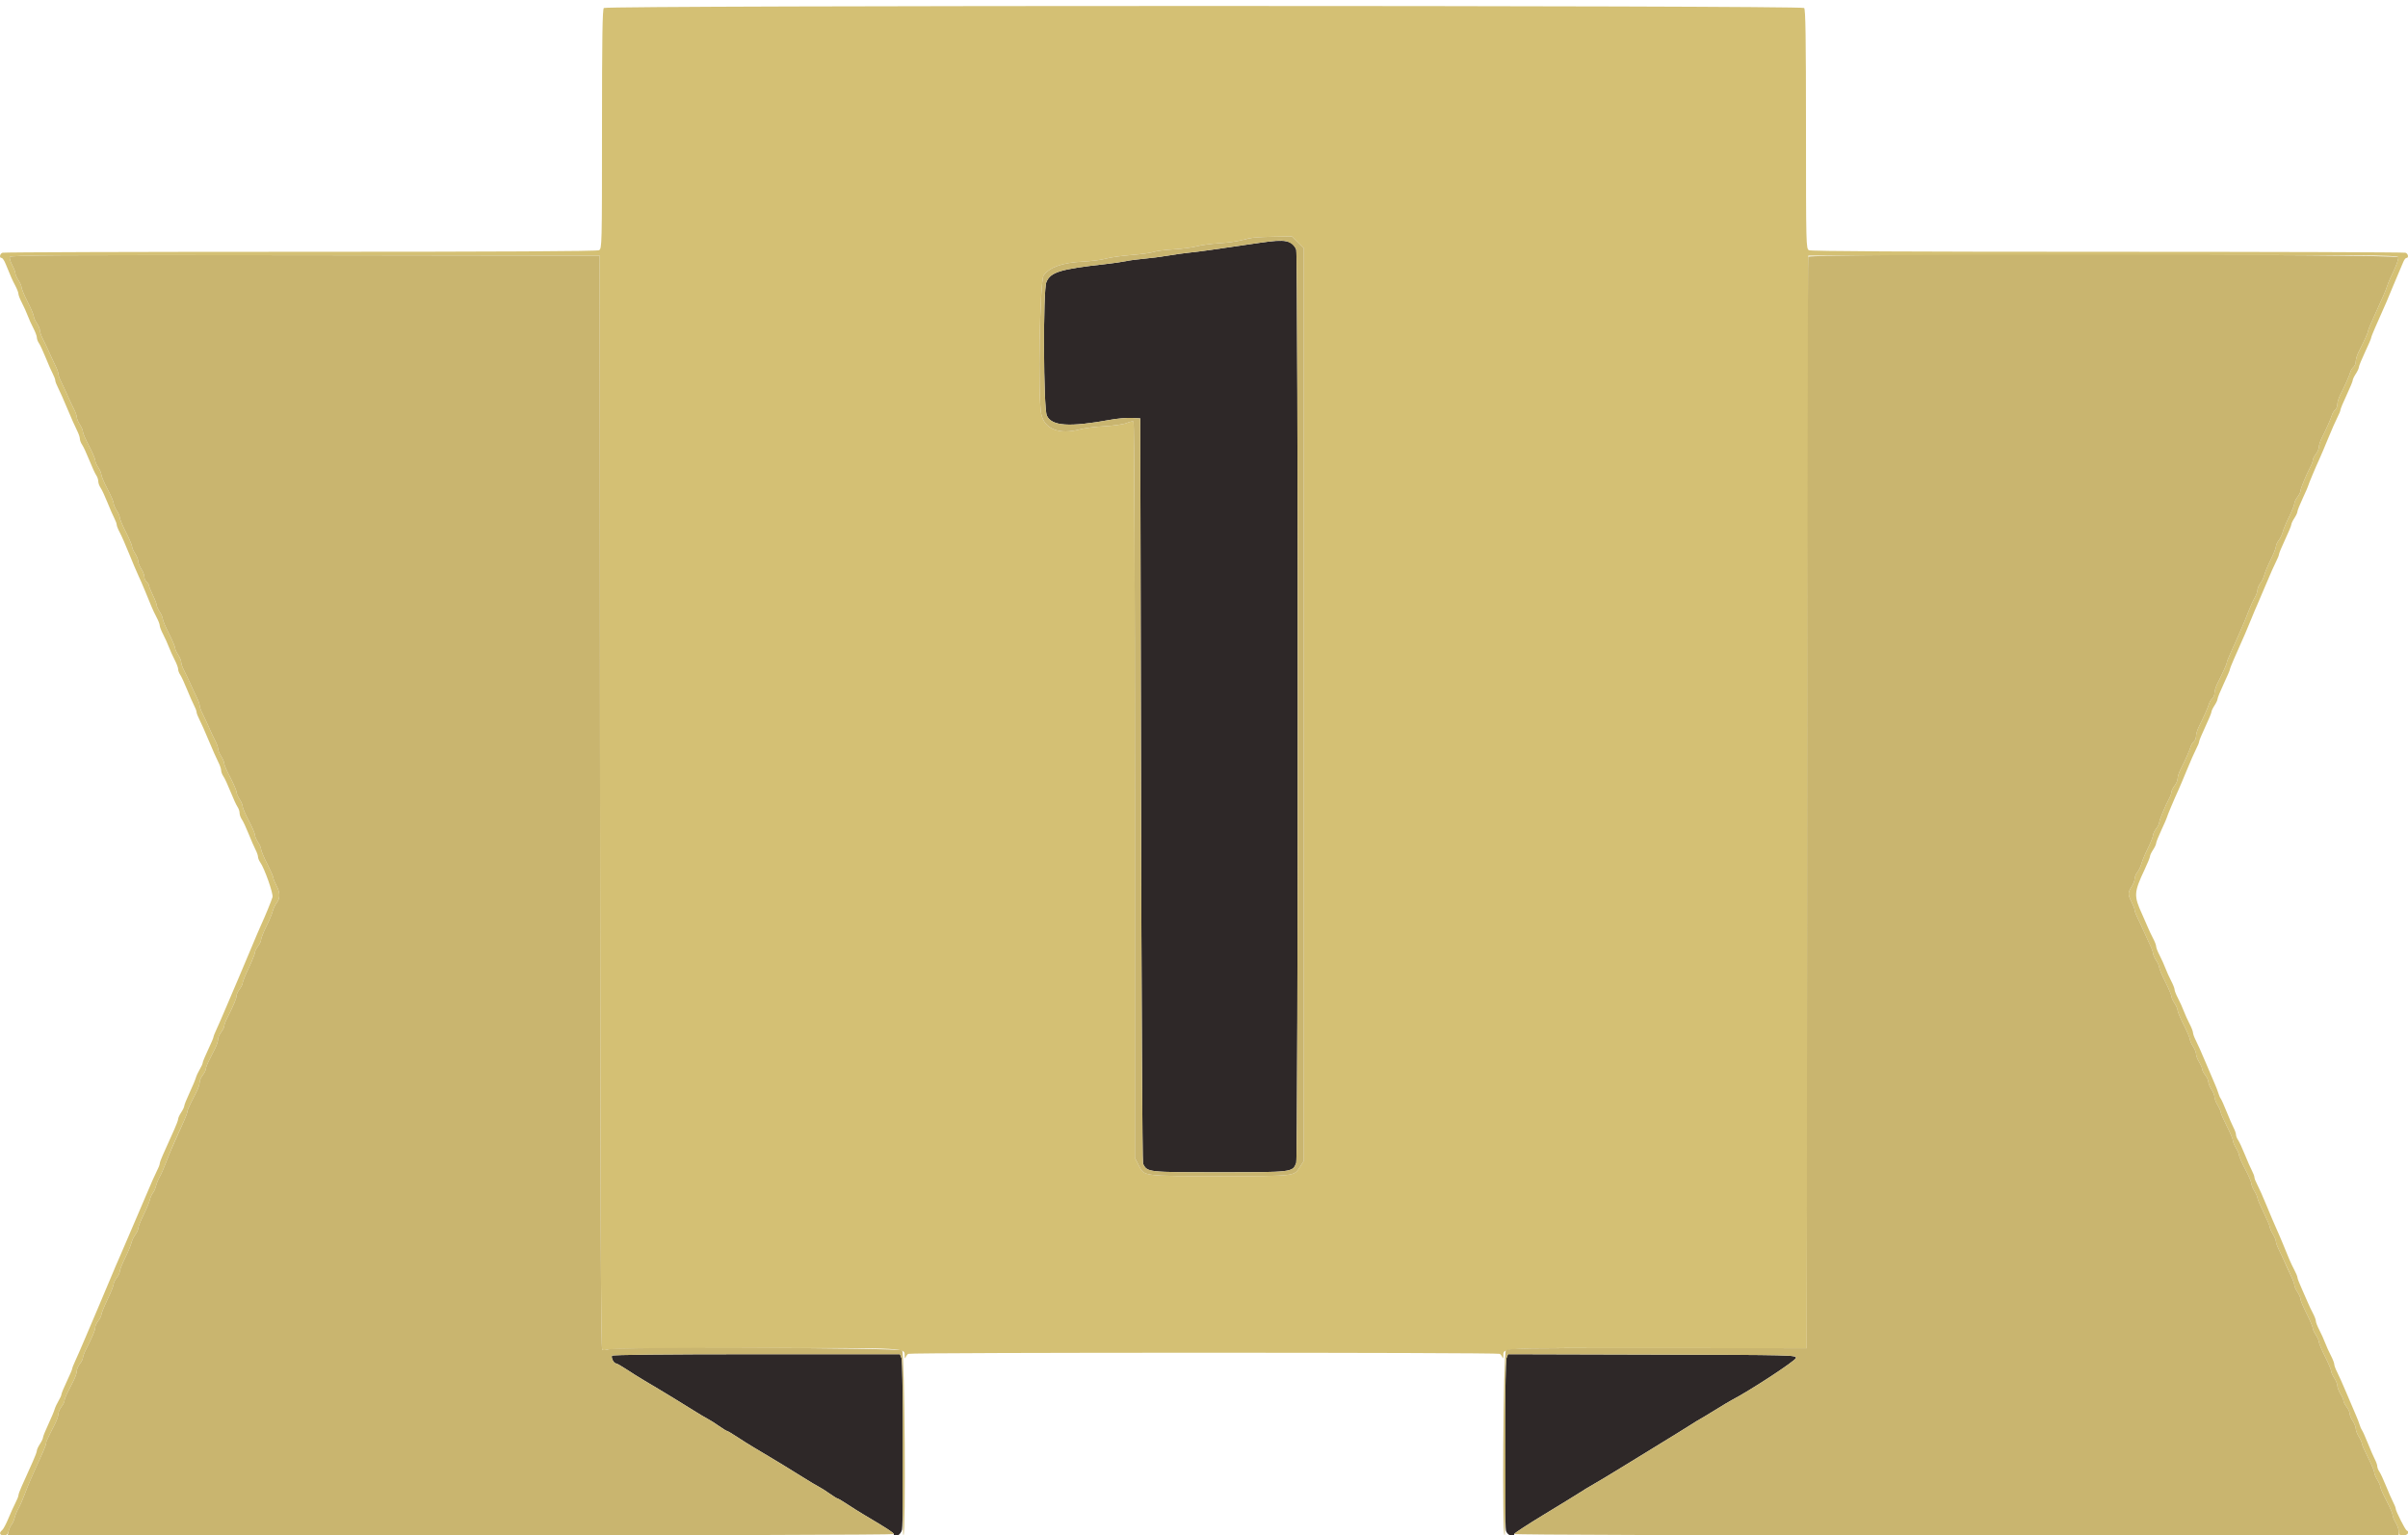 <svg id="svg" version="1.1" xmlns="http://www.w3.org/2000/svg" xmlns:xlink="http://www.w3.org/1999/xlink" width="400" height="255.102"
     viewBox="0, 0, 400,255.102"><g id="svgg">
    <path id="path0" d="M100.306 1.327 C 100.073 1.559,100.000 6.381,100.000 21.471 C 100.000 40.823,99.988 41.315,99.507
     41.573 C 99.171 41.752,83.270 41.837,49.910 41.837 C 22.903 41.837,0.625 41.906,0.404 41.992 C -0.045 42.164,-0.153
     42.857,0.268 42.857 C 0.416 42.857,0.710 43.288,0.922 43.814 C 1.738 45.839,2.070 46.588,2.557 47.500 C 2.834
     48.018,3.061 48.615,3.061 48.825 C 3.061 49.036,3.320 49.702,3.635 50.305 C 3.951 50.909,4.381 51.862,4.592 52.423
     C 4.802 52.985,5.233 53.938,5.548 54.542 C 5.864 55.145,6.122 55.837,6.122 56.079 C 6.122 56.321,6.280 56.746,6.473
     57.022 C 6.665 57.299,7.170 58.386,7.595 59.439 C 8.019 60.491,8.550 61.696,8.773 62.117 C 8.997 62.538,9.181 63.032,9.182 63.215 C 9.183 63.397,9.405 63.971,9.675 64.490 C 9.945 65.009,10.642 66.582,11.224 67.985 C 11.807 69.388,12.504 70.960,12.774 71.479 C 13.044 71.998,13.265 72.633,13.265 72.889 C 13.265 73.146,13.437 73.601,13.647 73.900 C 13.856 74.200,14.388 75.345,14.827 76.444 C 15.266 77.544,15.784 78.670,15.976 78.947 C 16.169 79.224,16.327 79.686,16.327 79.974 C 16.327 80.263,16.498 80.744,16.708 81.043 C 16.918 81.343,17.428 82.434,17.842 83.468 C 18.256 84.502,18.773 85.688,18.990 86.105 C 19.207 86.521,19.385 87.012,19.386 87.194 C 19.387 87.377,19.616 87.951,19.896 88.470 C 20.176 88.989,20.867 90.561,21.433 91.964 C 21.998 93.367,22.678 94.974,22.943 95.536 C 23.209 96.097,23.733 97.302,24.108 98.214 C 24.483 99.126,24.954 100.274,25.156 100.765 C 25.358 101.256,25.750 102.083,26.027 102.602 C 26.304 103.120,26.531 103.717,26.531 103.927 C 26.531 104.138,26.789 104.804,27.105 105.407 C 27.420 106.011,27.851 106.964,28.061 107.526 C 28.272 108.087,28.702 109.040,29.018 109.644 C 29.334 110.247,29.592 110.939,29.592 111.181 C 29.592 111.423,29.749 111.848,29.942 112.124 C 30.135 112.401,30.640 113.489,31.064 114.541 C 31.489 115.593,32.019 116.798,32.243 117.219 C 32.467 117.640,32.651 118.134,32.651 118.317 C 32.652 118.499,32.874 119.073,33.144 119.592 C 33.414 120.111,34.112 121.684,34.694 123.087 C 35.276 124.490,35.974 126.062,36.244 126.581 C 36.514 127.100,36.735 127.735,36.735 127.991 C 36.735 128.248,36.906 128.703,37.116 129.002 C 37.326 129.302,37.857 130.447,38.296 131.546 C 38.736 132.646,39.253 133.772,39.446 134.049 C 39.638 134.326,39.796 134.788,39.796 135.077 C 39.796 135.365,39.968 135.846,40.177 136.145 C 40.387 136.445,40.897 137.536,41.311 138.570 C 41.725 139.604,42.242 140.790,42.459 141.207 C 42.676 141.623,42.855 142.140,42.856 142.354 C 42.856 142.568,43.019 142.975,43.217 143.257 C 43.948 144.301,45.431 148.506,45.265 149.065 C 45.070 149.719,44.029 152.257,43.363 153.699 C 43.105 154.260,42.418 155.867,41.837 157.270 C 41.257 158.673,40.338 160.855,39.795 162.117 C 39.252 163.380,38.274 165.676,37.622 167.219 C 36.970 168.763,36.217 170.492,35.948 171.063 C 35.679 171.633,35.459 172.197,35.459 172.316 C 35.459 172.435,35.057 173.379,34.566 174.414 C 34.075 175.449,33.673 176.421,33.673 176.574 C 33.673 176.727,33.457 177.211,33.192 177.648 C 32.928 178.086,32.630 178.731,32.530 179.082 C 32.430 179.432,31.958 180.556,31.480 181.579 C 31.003 182.601,30.611 183.577,30.611 183.747 C 30.610 183.917,30.381 184.401,30.102 184.821 C 29.823 185.242,29.594 185.737,29.594 185.921 C 29.593 186.105,29.295 186.909,28.932 187.707 C 28.569 188.505,28.122 189.503,27.939 189.923 C 27.756 190.344,27.364 191.218,27.068 191.865 C 26.773 192.511,26.531 193.177,26.531 193.345 C 26.531 193.512,26.310 194.073,26.040 194.592 C 25.769 195.111,25.070 196.684,24.486 198.087 C 23.902 199.490,23.215 201.097,22.959 201.658 C 22.704 202.219,22.015 203.827,21.429 205.230 C 20.842 206.633,20.151 208.240,19.893 208.801 C 19.635 209.362,18.948 210.969,18.368 212.372 C 17.787 213.776,16.868 215.957,16.325 217.219 C 15.782 218.482,14.805 220.778,14.153 222.321 C 13.501 223.865,12.748 225.594,12.479 226.165 C 12.210 226.735,11.990 227.299,11.990 227.418 C 11.990 227.537,11.588 228.481,11.097 229.516 C 10.606 230.551,10.204 231.523,10.204 231.676 C 10.204 231.830,9.988 232.313,9.723 232.751 C 9.458 233.188,9.160 233.833,9.061 234.184 C 8.961 234.534,8.489 235.658,8.011 236.681 C 7.534 237.703,7.142 238.679,7.141 238.849 C 7.140 239.019,6.911 239.503,6.633 239.923 C 6.354 240.344,6.125 240.839,6.124 241.023 C 6.123 241.208,5.825 242.011,5.463 242.809 C 5.100 243.607,4.653 244.605,4.470 245.026 C 4.286 245.446,3.895 246.320,3.599 246.967 C 3.303 247.613,3.061 248.279,3.061 248.447 C 3.061 248.614,2.840 249.175,2.569 249.694 C 2.298 250.213,1.768 251.384,1.392 252.296 C 1.016 253.208,0.548 254.082,0.354 254.237 C -0.199 254.680,-0.063 255.102,0.633 255.102 C 1.113 255.102,1.306 254.933,1.432 254.401 C 1.524 254.015,1.747 253.527,1.928 253.316 C 2.108 253.106,2.337 252.589,2.436 252.168 C 2.535 251.747,2.815 251.059,3.058 250.638 C 3.301 250.217,3.757 249.184,4.073 248.342 C 4.388 247.500,4.880 246.295,5.164 245.663 C 5.449 245.032,5.883 244.056,6.130 243.495 C 6.376 242.934,6.819 241.945,7.115 241.299 C 7.411 240.652,7.653 239.986,7.653 239.819 C 7.653 239.651,7.883 239.061,8.163 238.507 C 8.444 237.953,8.903 237.047,9.184 236.493 C 9.464 235.939,9.694 235.240,9.694 234.939 C 9.694 234.638,9.923 234.100,10.204 233.743 C 10.485 233.386,10.714 232.932,10.714 232.733 C 10.714 232.534,10.944 231.918,11.224 231.364 C 11.505 230.810,11.964 229.904,12.245 229.350 C 12.526 228.796,12.755 228.097,12.755 227.796 C 12.755 227.495,12.985 226.957,13.265 226.600 C 13.546 226.243,13.776 225.789,13.776 225.590 C 13.776 225.391,13.990 224.804,14.252 224.285 C 15.381 222.052,15.818 221.016,15.817 220.576 C 15.817 220.317,16.046 219.814,16.327 219.457 C 16.607 219.101,16.837 218.641,16.837 218.435 C 16.837 218.229,17.296 217.095,17.857 215.913 C 18.418 214.732,18.878 213.585,18.878 213.364 C 18.878 213.144,19.107 212.671,19.388 212.315 C 19.668 211.958,19.898 211.474,19.898 211.239 C 19.898 211.004,20.290 210.015,20.770 209.041 C 21.250 208.067,21.726 206.926,21.829 206.505 C 21.932 206.084,22.229 205.466,22.488 205.131 C 22.747 204.797,22.959 204.331,22.959 204.096 C 22.959 203.861,23.352 202.872,23.831 201.898 C 24.311 200.924,24.786 199.783,24.886 199.362 C 24.986 198.941,25.216 198.425,25.397 198.214 C 25.578 198.004,25.807 197.487,25.906 197.066 C 26.005 196.645,26.285 195.957,26.527 195.536 C 26.770 195.115,27.227 194.082,27.542 193.240 C 28.205 191.473,28.773 190.157,30.585 186.197 C 30.880 185.550,31.122 184.884,31.122 184.716 C 31.122 184.549,31.352 183.959,31.633 183.405 C 31.913 182.851,32.372 181.945,32.653 181.391 C 32.934 180.837,33.163 180.137,33.163 179.837 C 33.163 179.536,33.393 178.998,33.673 178.641 C 33.954 178.284,34.184 177.830,34.184 177.631 C 34.184 177.432,34.413 176.816,34.694 176.262 C 34.974 175.708,35.434 174.802,35.714 174.248 C 35.995 173.694,36.224 172.995,36.224 172.694 C 36.224 172.393,36.454 171.855,36.735 171.498 C 37.015 171.141,37.245 170.687,37.245 170.488 C 37.245 170.289,37.459 169.702,37.722 169.183 C 38.850 166.950,39.287 165.914,39.286 165.474 C 39.286 165.215,39.515 164.712,39.796 164.355 C 40.077 163.999,40.306 163.539,40.306 163.333 C 40.306 163.127,40.765 161.993,41.327 160.811 C 41.888 159.630,42.347 158.483,42.347 158.262 C 42.347 158.042,42.577 157.569,42.857 157.212 C 43.138 156.856,43.367 156.372,43.367 156.137 C 43.367 155.901,43.760 154.912,44.239 153.939 C 44.719 152.965,45.196 151.824,45.299 151.403 C 45.402 150.982,45.698 150.364,45.957 150.029 C 46.567 149.243,46.554 148.314,45.918 147.127 C 45.638 146.604,45.408 146.031,45.407 145.856 C 45.406 145.680,44.947 144.629,44.387 143.522 C 43.826 142.414,43.367 141.323,43.366 141.098 C 43.365 140.873,43.136 140.344,42.857 139.923 C 42.578 139.503,42.350 138.963,42.349 138.724 C 42.348 138.485,41.888 137.418,41.327 136.352 C 40.765 135.286,40.305 134.219,40.304 133.980 C 40.304 133.741,40.075 133.202,39.796 132.781 C 39.517 132.360,39.288 131.820,39.287 131.581 C 39.286 131.342,38.827 130.275,38.265 129.209 C 37.704 128.144,37.244 127.076,37.243 126.837 C 37.242 126.599,37.013 126.059,36.735 125.638 C 36.456 125.217,36.227 124.666,36.226 124.413 C 36.225 124.160,35.999 123.529,35.724 123.010 C 35.449 122.491,34.979 121.492,34.680 120.791 C 34.381 120.089,33.917 119.091,33.650 118.572 C 33.382 118.053,33.163 117.444,33.163 117.219 C 33.163 116.994,32.949 116.386,32.687 115.867 C 32.424 115.348,31.956 114.349,31.647 113.648 C 31.337 112.946,30.863 111.948,30.593 111.429 C 30.323 110.910,30.101 110.279,30.100 110.026 C 30.099 109.773,29.871 109.222,29.592 108.801 C 29.313 108.380,29.084 107.864,29.082 107.653 C 29.081 107.443,28.621 106.364,28.060 105.256 C 27.500 104.149,27.040 103.058,27.039 102.833 C 27.038 102.608,26.809 102.079,26.531 101.658 C 26.252 101.237,26.019 100.721,26.014 100.510 C 26.009 100.300,25.722 99.554,25.377 98.852 C 25.032 98.151,24.749 97.447,24.747 97.289 C 24.746 97.131,24.573 96.858,24.362 96.684 C 24.152 96.509,23.979 96.122,23.978 95.823 C 23.977 95.525,23.748 94.936,23.469 94.515 C 23.191 94.094,22.961 93.520,22.959 93.240 C 22.957 92.959,22.728 92.385,22.449 91.964 C 22.170 91.543,21.941 91.027,21.939 90.816 C 21.938 90.606,21.478 89.527,20.917 88.420 C 20.357 87.312,19.897 86.221,19.896 85.996 C 19.895 85.771,19.667 85.242,19.388 84.821 C 19.109 84.401,18.880 83.861,18.879 83.622 C 18.878 83.383,18.418 82.316,17.857 81.250 C 17.296 80.184,16.836 79.117,16.835 78.878 C 16.834 78.639,16.605 78.099,16.327 77.679 C 16.048 77.258,15.819 76.718,15.818 76.479 C 15.817 76.240,15.357 75.173,14.796 74.107 C 14.235 73.042,13.775 71.974,13.774 71.735 C 13.773 71.496,13.544 70.957,13.265 70.536 C 12.987 70.115,12.758 69.564,12.757 69.311 C 12.756 69.058,12.530 68.427,12.255 67.908 C 11.979 67.389,11.510 66.390,11.210 65.689 C 10.911 64.987,10.448 63.989,10.180 63.470 C 9.913 62.951,9.694 62.342,9.694 62.117 C 9.694 61.892,9.479 61.284,9.217 60.765 C 8.955 60.246,8.487 59.247,8.177 58.546 C 7.868 57.844,7.394 56.846,7.124 56.327 C 6.854 55.808,6.632 55.177,6.631 54.924 C 6.630 54.671,6.401 54.120,6.122 53.699 C 5.844 53.278,5.614 52.761,5.613 52.551 C 5.611 52.341,5.151 51.262,4.591 50.154 C 4.030 49.047,3.571 47.956,3.570 47.731 C 3.569 47.506,3.340 46.977,3.061 46.556 C 2.782 46.135,2.554 45.617,2.553 45.404 C 2.552 45.192,2.314 44.576,2.025 44.036 C 1.735 43.496,1.560 42.895,1.634 42.700 C 1.750 42.399,9.147 42.355,50.694 42.410 L 99.617 42.474 99.681 133.276 C 99.730 202.055,99.818 224.122,100.043 224.261 C 100.206 224.362,100.615 224.340,100.952 224.212 C 101.305 224.078,111.704 223.980,125.509 223.980 C 151.546 223.980,150.223 223.907,150.275 225.337 C 150.289 225.717,150.342 225.772,150.441 225.510 C 150.521 225.300,150.713 225.043,150.867 224.940 C 151.234 224.695,248.766 224.695,249.133 224.940 C 249.287 225.043,249.479 225.300,249.559 225.510 C 249.658 225.772,249.711 225.717,249.725 225.337 C 249.777 223.888,248.342 223.963,275.344 223.987 L 300.128 224.009 300.255 133.242 L 300.383 42.474 349.306 42.410 C 392.963 42.353,398.246 42.388,398.379 42.735 C 398.461 42.949,398.127 43.954,397.637 44.968 C 397.147 45.982,396.665 47.098,396.568 47.449 C 396.470 47.800,396.152 48.603,395.862 49.235 C 395.571 49.866,395.133 50.842,394.888 51.403 C 394.644 51.964,394.201 52.953,393.905 53.599 C 393.609 54.246,393.368 54.877,393.368 55.002 C 393.369 55.225,392.751 56.593,391.803 58.469 C 391.541 58.988,391.327 59.691,391.327 60.032 C 391.327 60.373,391.159 60.791,390.954 60.961 C 390.749 61.131,390.510 61.518,390.424 61.822 C 390.256 62.413,389.515 64.083,388.742 65.612 C 388.480 66.131,388.265 66.834,388.265 67.175 C 388.265 67.516,388.098 67.934,387.893 68.104 C 387.688 68.274,387.449 68.661,387.363 68.964 C 387.195 69.556,386.453 71.226,385.681 72.755 C 385.419 73.273,385.204 73.944,385.204 74.245 C 385.204 74.546,384.974 75.084,384.694 75.441 C 384.413 75.797,384.184 76.257,384.184 76.462 C 384.184 76.667,384.019 77.139,383.818 77.512 C 383.145 78.758,382.143 81.180,382.143 81.559 C 382.143 81.766,381.913 82.227,381.633 82.583 C 381.352 82.940,381.122 83.424,381.122 83.659 C 381.122 83.894,380.730 84.883,380.250 85.857 C 379.771 86.831,379.294 87.972,379.191 88.393 C 379.088 88.814,378.792 89.432,378.533 89.767 C 378.273 90.101,378.061 90.567,378.061 90.802 C 378.061 91.037,377.669 92.026,377.189 93.000 C 376.710 93.974,376.233 95.115,376.130 95.536 C 376.027 95.957,375.731 96.575,375.471 96.909 C 375.212 97.244,375.000 97.747,375.000 98.027 C 375.000 98.307,374.787 98.895,374.526 99.332 C 374.265 99.770,373.789 100.816,373.468 101.658 C 373.147 102.500,372.655 103.705,372.374 104.337 C 372.094 104.968,371.664 105.944,371.419 106.505 C 371.174 107.066,370.732 108.055,370.436 108.701 C 370.140 109.348,369.898 109.980,369.899 110.104 C 369.899 110.327,369.282 111.696,368.334 113.571 C 368.072 114.090,367.857 114.793,367.857 115.134 C 367.857 115.475,367.689 115.893,367.484 116.063 C 367.279 116.233,367.041 116.621,366.955 116.924 C 366.786 117.515,366.045 119.185,365.273 120.714 C 365.010 121.233,364.796 121.936,364.796 122.277 C 364.796 122.618,364.628 123.036,364.423 123.206 C 364.218 123.376,363.980 123.763,363.894 124.066 C 363.725 124.658,362.984 126.328,362.211 127.857 C 361.949 128.376,361.735 129.046,361.735 129.347 C 361.735 129.648,361.505 130.186,361.224 130.543 C 360.944 130.899,360.714 131.359,360.714 131.564 C 360.714 131.769,360.550 132.241,360.349 132.614 C 359.676 133.860,358.673 136.282,358.673 136.662 C 358.673 136.868,358.444 137.329,358.163 137.685 C 357.883 138.042,357.653 138.526,357.653 138.761 C 357.653 138.996,357.261 139.985,356.781 140.959 C 356.301 141.933,355.825 143.074,355.722 143.495 C 355.619 143.916,355.322 144.534,355.063 144.869 C 354.804 145.203,354.591 145.720,354.590 146.017 C 354.589 146.313,354.360 146.901,354.082 147.321 C 353.446 148.281,353.446 148.626,354.082 149.872 C 354.362 150.423,354.592 151.027,354.592 151.215 C 354.592 151.403,354.806 151.982,355.069 152.500 C 355.331 153.019,355.768 153.960,356.041 154.592 C 356.314 155.223,356.789 156.256,357.096 156.888 C 357.403 157.519,357.655 158.208,357.655 158.418 C 357.656 158.629,357.885 159.145,358.163 159.566 C 358.442 159.987,358.671 160.511,358.672 160.729 C 358.673 160.948,359.131 162.038,359.690 163.153 C 360.249 164.267,360.709 165.351,360.712 165.561 C 360.715 165.772,360.946 166.288,361.224 166.709 C 361.503 167.130,361.732 167.653,361.733 167.872 C 361.734 168.091,362.192 169.181,362.751 170.295 C 363.310 171.410,363.770 172.494,363.773 172.704 C 363.776 172.915,364.007 173.431,364.286 173.852 C 364.564 174.273,364.794 174.847,364.795 175.128 C 364.797 175.408,365.027 176.014,365.307 176.473 C 365.587 176.932,365.816 177.462,365.816 177.650 C 365.816 177.838,366.046 178.284,366.327 178.641 C 366.607 178.998,366.837 179.501,366.838 179.760 C 366.839 180.018,367.068 180.574,367.347 180.995 C 367.626 181.416,367.855 181.990,367.856 182.270 C 367.858 182.551,368.088 183.156,368.368 183.616 C 368.648 184.075,368.878 184.592,368.879 184.764 C 368.879 184.936,369.338 185.983,369.899 187.091 C 370.460 188.198,370.919 189.289,370.919 189.514 C 370.920 189.739,371.149 190.299,371.430 190.759 C 371.710 191.218,371.939 191.758,371.939 191.958 C 371.939 192.159,372.398 193.195,372.959 194.260 C 373.520 195.326,373.980 196.393,373.981 196.632 C 373.981 196.871,374.211 197.442,374.491 197.902 C 374.771 198.361,375.000 198.883,375.000 199.062 C 375.000 199.241,375.459 200.324,376.020 201.469 C 376.582 202.614,377.041 203.699,377.042 203.880 C 377.042 204.061,377.272 204.585,377.552 205.044 C 377.832 205.504,378.061 206.055,378.061 206.269 C 378.061 206.484,378.276 207.084,378.538 207.603 C 378.800 208.121,379.254 209.094,379.548 209.763 C 379.841 210.433,380.315 211.466,380.602 212.059 C 380.889 212.652,381.124 213.310,381.125 213.520 C 381.125 213.731,381.354 214.247,381.633 214.668 C 381.911 215.089,382.140 215.613,382.141 215.831 C 382.142 216.050,382.600 217.140,383.159 218.255 C 383.719 219.369,384.179 220.453,384.182 220.663 C 384.185 220.874,384.415 221.390,384.694 221.811 C 384.973 222.232,385.201 222.755,385.202 222.974 C 385.203 223.193,385.662 224.283,386.221 225.398 C 386.780 226.512,387.240 227.596,387.243 227.806 C 387.246 228.017,387.476 228.533,387.755 228.954 C 388.034 229.375,388.263 229.949,388.265 230.230 C 388.266 230.510,388.496 231.116,388.776 231.575 C 389.057 232.034,389.286 232.564,389.286 232.752 C 389.286 232.941,389.515 233.386,389.796 233.743 C 390.077 234.100,390.307 234.603,390.308 234.862 C 390.309 235.120,390.538 235.676,390.816 236.097 C 391.095 236.518,391.324 237.092,391.326 237.372 C 391.327 237.653,391.558 238.259,391.838 238.718 C 392.118 239.177,392.347 239.694,392.348 239.866 C 392.349 240.038,392.808 241.085,393.368 242.193 C 393.929 243.300,394.388 244.391,394.389 244.616 C 394.389 244.841,394.619 245.401,394.899 245.861 C 395.179 246.320,395.408 246.860,395.408 247.060 C 395.408 247.261,395.867 248.297,396.429 249.362 C 396.990 250.428,397.449 251.495,397.450 251.734 C 397.450 251.973,397.680 252.544,397.960 253.004 C 398.240 253.463,398.469 254.123,398.469 254.470 C 398.469 255.002,398.590 255.102,399.235 255.102 C 399.943 255.102,400.344 254.519,399.791 254.294 C 399.541 254.193,397.960 251.059,397.958 250.661 C 397.957 250.508,397.773 250.038,397.549 249.617 C 397.325 249.196,396.795 247.991,396.370 246.939 C 395.946 245.886,395.441 244.799,395.248 244.522 C 395.056 244.246,394.897 243.844,394.896 243.629 C 394.896 243.415,394.717 242.899,394.500 242.482 C 394.283 242.066,393.760 240.865,393.339 239.813 C 392.918 238.761,392.479 237.782,392.364 237.637 C 392.249 237.491,392.071 237.085,391.969 236.735 C 391.867 236.384,391.578 235.638,391.327 235.077 C 391.076 234.515,390.391 232.908,389.804 231.505 C 389.217 230.102,388.516 228.530,388.246 228.011 C 387.976 227.492,387.755 226.895,387.755 226.685 C 387.755 226.475,387.497 225.809,387.181 225.205 C 386.865 224.601,386.435 223.648,386.224 223.087 C 386.014 222.526,385.584 221.572,385.268 220.969 C 384.952 220.365,384.694 219.699,384.694 219.489 C 384.694 219.278,384.467 218.682,384.190 218.163 C 383.913 217.644,383.522 216.818,383.322 216.327 C 383.122 215.835,382.660 214.781,382.295 213.983 C 381.931 213.185,381.633 212.404,381.633 212.247 C 381.633 212.091,381.406 211.539,381.129 211.020 C 380.852 210.501,380.460 209.675,380.258 209.184 C 380.056 208.693,379.585 207.545,379.210 206.633 C 378.835 205.721,378.316 204.515,378.057 203.954 C 377.798 203.393,377.116 201.786,376.541 200.383 C 375.966 198.980,375.270 197.407,374.993 196.888 C 374.716 196.369,374.489 195.795,374.488 195.613 C 374.487 195.430,374.303 194.936,374.080 194.515 C 373.856 194.094,373.325 192.889,372.901 191.837 C 372.476 190.784,371.972 189.697,371.779 189.420 C 371.586 189.144,371.428 188.742,371.427 188.527 C 371.426 188.313,371.248 187.797,371.031 187.380 C 370.813 186.964,370.291 185.763,369.870 184.711 C 369.449 183.659,369.010 182.680,368.895 182.535 C 368.779 182.389,368.602 181.983,368.500 181.633 C 368.398 181.282,368.109 180.536,367.858 179.974 C 367.607 179.413,366.921 177.806,366.334 176.403 C 365.748 175.000,365.047 173.428,364.777 172.909 C 364.507 172.390,364.286 171.793,364.286 171.583 C 364.286 171.373,364.027 170.707,363.712 170.103 C 363.396 169.499,362.966 168.546,362.755 167.985 C 362.545 167.423,362.114 166.470,361.798 165.867 C 361.483 165.263,361.224 164.609,361.224 164.413 C 361.224 164.218,360.966 163.564,360.651 162.960 C 360.335 162.356,359.904 161.403,359.694 160.842 C 359.483 160.281,359.053 159.327,358.737 158.724 C 358.422 158.120,358.163 157.454,358.163 157.244 C 358.163 157.033,357.937 156.437,357.659 155.918 C 357.382 155.399,356.965 154.515,356.733 153.954 C 356.500 153.393,356.098 152.472,355.839 151.907 C 354.427 148.832,354.459 148.271,356.266 144.442 C 356.748 143.419,357.144 142.443,357.145 142.273 C 357.145 142.103,357.374 141.620,357.653 141.199 C 357.932 140.778,358.161 140.285,358.162 140.103 C 358.163 139.921,358.565 138.914,359.056 137.865 C 359.547 136.816,359.949 135.894,359.949 135.815 C 359.949 135.670,361.222 132.642,361.868 131.250 C 362.063 130.829,362.694 129.337,363.268 127.934 C 363.843 126.531,364.537 124.958,364.810 124.439 C 365.083 123.920,365.306 123.368,365.306 123.212 C 365.306 123.056,365.765 121.952,366.327 120.760 C 366.888 119.568,367.348 118.456,367.349 118.288 C 367.350 118.121,367.578 117.640,367.857 117.219 C 368.136 116.798,368.365 116.304,368.366 116.120 C 368.367 115.936,368.827 114.810,369.388 113.617 C 369.949 112.425,370.408 111.355,370.408 111.240 C 370.408 111.125,370.708 110.357,371.074 109.533 C 372.917 105.389,373.289 104.527,373.980 102.806 C 374.289 102.034,374.750 100.944,375.004 100.383 C 375.257 99.821,375.942 98.214,376.527 96.811 C 377.111 95.408,377.810 93.836,378.080 93.317 C 378.350 92.798,378.571 92.246,378.571 92.089 C 378.571 91.933,379.031 90.830,379.592 89.638 C 380.153 88.445,380.613 87.333,380.614 87.166 C 380.615 86.999,380.844 86.518,381.122 86.097 C 381.401 85.676,381.630 85.183,381.631 85.001 C 381.632 84.819,382.034 83.812,382.526 82.763 C 383.017 81.714,383.418 80.792,383.418 80.713 C 383.418 80.568,384.691 77.540,385.337 76.148 C 385.533 75.727,386.163 74.235,386.738 72.832 C 387.313 71.429,388.006 69.856,388.279 69.337 C 388.552 68.818,388.776 68.266,388.776 68.110 C 388.776 67.954,389.235 66.850,389.796 65.658 C 390.357 64.466,390.817 63.354,390.818 63.186 C 390.819 63.019,391.048 62.538,391.327 62.117 C 391.605 61.696,391.834 61.202,391.835 61.018 C 391.836 60.834,392.296 59.708,392.857 58.515 C 393.418 57.323,393.878 56.253,393.878 56.138 C 393.878 56.023,394.177 55.255,394.544 54.431 C 396.387 50.287,396.759 49.425,397.449 47.704 C 397.759 46.932,398.219 45.842,398.471 45.281 C 398.723 44.719,399.053 43.945,399.204 43.559 C 399.355 43.173,399.596 42.857,399.739 42.857 C 400.155 42.857,400.040 42.162,399.596 41.992 C 399.375 41.906,377.097 41.837,350.090 41.837 C 316.730 41.837,300.829 41.752,300.493 41.573 C 300.012 41.315,300.000 40.823,300.000 21.471 C 300.000 6.381,299.927 1.559,299.694 1.327 C 299.248 0.880,100.752 0.880,100.306 1.327 M215.591 40.276 L 216.582 41.267 216.582 117.067 L 216.582 192.867 215.948 193.872 C 214.949 195.453,215.337 195.408,202.712 195.408 C 189.740 195.408,190.086 195.453,189.167 193.641 L 188.520 192.364 188.520 131.274 C 188.520 95.663,188.425 70.124,188.292 70.042 C 188.167 69.965,187.652 70.074,187.147 70.285 C 186.638 70.497,185.009 70.733,183.485 70.815 C 181.975 70.897,180.148 71.125,179.425 71.323 C 175.961 72.273,173.488 71.296,172.964 68.771 C 172.381 65.963,172.719 46.616,173.367 45.745 C 174.374 44.390,176.479 43.647,179.799 43.473 C 181.299 43.395,183.049 43.171,183.689 42.977 C 184.329 42.782,186.224 42.512,187.898 42.376 C 189.573 42.240,191.267 42.006,191.661 41.855 C 192.056 41.705,193.548 41.513,194.978 41.428 C 196.407 41.343,198.139 41.114,198.826 40.920 C 199.514 40.725,201.178 40.499,202.525 40.416 C 203.872 40.333,205.548 40.104,206.250 39.907 C 207.843 39.459,208.645 39.378,211.956 39.327 L 214.601 39.286 215.591 40.276 " stroke="none" fill="#d4c074" fill-rule="evenodd"></path><path id="path1" d="M209.311 40.334 C 201.890 41.431,199.033 41.830,197.577 41.972 C 196.735 42.055,195.128 42.279,194.005 42.471 C 192.883 42.664,191.103 42.894,190.051 42.984 C 188.999 43.074,187.659 43.253,187.073 43.382 C 186.488 43.510,184.893 43.740,183.529 43.892 C 176.088 44.722,174.522 45.202,173.817 46.867 C 173.246 48.216,173.316 67.839,173.896 69.062 C 174.724 70.807,177.602 70.995,184.442 69.752 C 185.637 69.535,187.244 69.393,188.014 69.436 L 189.413 69.515 189.541 131.250 C 189.611 165.204,189.759 193.157,189.871 193.367 C 190.616 194.778,190.545 194.770,202.562 194.770 C 214.760 194.770,214.722 194.775,215.318 193.210 C 215.649 192.337,215.649 42.357,215.318 41.484 C 214.730 39.938,213.536 39.709,209.311 40.334 M101.661 225.250 C 101.469 225.560,101.966 226.531,102.317 226.531 C 102.459 226.531,103.230 226.965,104.030 227.496 C 104.830 228.027,106.157 228.860,106.980 229.346 C 107.802 229.832,108.854 230.459,109.319 230.740 C 109.783 231.020,110.890 231.689,111.778 232.226 C 112.666 232.762,114.196 233.708,115.179 234.328 C 116.161 234.947,117.251 235.597,117.602 235.771 C 117.953 235.946,118.770 236.463,119.418 236.922 C 120.066 237.380,120.675 237.755,120.770 237.755 C 120.865 237.755,121.598 238.190,122.398 238.721 C 123.198 239.252,124.525 240.084,125.347 240.570 C 126.169 241.056,127.222 241.684,127.686 241.964 C 128.151 242.245,129.257 242.914,130.145 243.450 C 131.034 243.987,132.564 244.933,133.546 245.552 C 134.528 246.172,135.619 246.821,135.969 246.996 C 136.320 247.170,137.137 247.688,137.786 248.146 C 138.434 248.605,139.042 248.980,139.137 248.980 C 139.233 248.980,139.965 249.414,140.765 249.945 C 141.565 250.476,142.851 251.284,143.622 251.739 C 147.320 253.923,148.469 254.670,148.469 254.890 C 148.469 255.684,149.692 255.018,149.836 254.145 C 150.102 252.535,150.024 226.373,149.751 225.654 L 149.502 225.000 125.659 225.000 C 110.374 225.000,101.760 225.090,101.661 225.250 M250.249 225.653 C 249.975 226.375,249.892 252.965,250.159 254.305 C 250.310 255.055,251.531 255.562,251.531 254.874 C 251.531 254.748,253.774 253.285,256.517 251.621 C 259.259 249.958,261.985 248.283,262.575 247.900 C 263.165 247.516,263.820 247.114,264.031 247.006 C 264.439 246.796,268.246 244.516,269.253 243.878 C 269.586 243.667,272.110 242.117,274.864 240.434 C 277.617 238.750,280.353 237.059,280.943 236.675 C 281.533 236.291,282.168 235.903,282.355 235.811 C 282.541 235.719,283.689 235.028,284.906 234.275 C 286.122 233.522,287.347 232.788,287.628 232.644 C 290.591 231.124,298.342 226.046,298.342 225.624 C 298.342 225.136,297.934 225.126,274.420 225.062 L 250.499 224.997 250.249 225.653 " stroke="none" fill="#2e2828" fill-rule="evenodd"></path><path id="path2" d="M208.418 39.458 C 207.927 39.508,206.952 39.710,206.250 39.907 C 205.548 40.104,203.872 40.333,202.525 40.416 C 201.178 40.499,199.514 40.725,198.826 40.920 C 198.139 41.114,196.407 41.343,194.978 41.428 C 193.548 41.513,192.056 41.705,191.661 41.855 C 191.267 42.006,189.573 42.240,187.898 42.376 C 186.224 42.512,184.329 42.782,183.689 42.977 C 183.049 43.171,181.299 43.395,179.799 43.473 C 176.479 43.647,174.374 44.390,173.367 45.745 C 172.719 46.616,172.381 65.963,172.964 68.771 C 173.488 71.296,175.961 72.273,179.425 71.323 C 180.148 71.125,181.975 70.897,183.485 70.815 C 185.009 70.733,186.638 70.497,187.147 70.285 C 187.652 70.074,188.167 69.965,188.292 70.042 C 188.425 70.124,188.520 95.663,188.520 131.274 L 188.520 192.364 189.167 193.641 C 190.086 195.453,189.740 195.408,202.712 195.408 C 215.337 195.408,214.949 195.453,215.948 193.872 L 216.582 192.867 216.582 117.067 L 216.582 41.267 215.591 40.276 L 214.601 39.286 211.956 39.327 C 210.501 39.349,208.909 39.408,208.418 39.458 M214.488 40.464 C 214.810 40.673,215.183 41.131,215.318 41.484 C 215.649 42.357,215.649 192.337,215.318 193.210 C 214.722 194.775,214.760 194.770,202.562 194.770 C 190.545 194.770,190.616 194.778,189.871 193.367 C 189.759 193.157,189.611 165.204,189.541 131.250 L 189.413 69.515 188.014 69.436 C 187.244 69.393,185.637 69.535,184.442 69.752 C 177.602 70.995,174.724 70.807,173.896 69.062 C 173.316 67.839,173.246 48.216,173.817 46.867 C 174.522 45.202,176.088 44.722,183.529 43.892 C 184.893 43.740,186.488 43.510,187.073 43.382 C 187.659 43.253,188.999 43.074,190.051 42.984 C 191.103 42.894,192.883 42.664,194.005 42.471 C 195.128 42.279,196.735 42.055,197.577 41.972 C 199.033 41.830,201.890 41.431,209.311 40.334 C 212.781 39.821,213.523 39.839,214.488 40.464 M1.634 42.700 C 1.560 42.895,1.735 43.496,2.025 44.036 C 2.314 44.576,2.552 45.192,2.553 45.404 C 2.554 45.617,2.782 46.135,3.061 46.556 C 3.340 46.977,3.569 47.506,3.570 47.731 C 3.571 47.956,4.030 49.047,4.591 50.154 C 5.151 51.262,5.611 52.341,5.613 52.551 C 5.614 52.761,5.844 53.278,6.122 53.699 C 6.401 54.120,6.630 54.671,6.631 54.924 C 6.632 55.177,6.854 55.808,7.124 56.327 C 7.394 56.846,7.868 57.844,8.177 58.546 C 8.487 59.247,8.955 60.246,9.217 60.765 C 9.479 61.284,9.694 61.892,9.694 62.117 C 9.694 62.342,9.913 62.951,10.180 63.470 C 10.448 63.989,10.911 64.987,11.210 65.689 C 11.510 66.390,11.979 67.389,12.255 67.908 C 12.530 68.427,12.756 69.058,12.757 69.311 C 12.758 69.564,12.987 70.115,13.265 70.536 C 13.544 70.957,13.773 71.496,13.774 71.735 C 13.775 71.974,14.235 73.042,14.796 74.107 C 15.357 75.173,15.817 76.240,15.818 76.479 C 15.819 76.718,16.048 77.258,16.327 77.679 C 16.605 78.099,16.834 78.639,16.835 78.878 C 16.836 79.117,17.296 80.184,17.857 81.250 C 18.418 82.316,18.878 83.383,18.879 83.622 C 18.880 83.861,19.109 84.401,19.388 84.821 C 19.667 85.242,19.895 85.771,19.896 85.996 C 19.897 86.221,20.357 87.312,20.917 88.420 C 21.478 89.527,21.938 90.606,21.939 90.816 C 21.941 91.027,22.170 91.543,22.449 91.964 C 22.728 92.385,22.957 92.959,22.959 93.240 C 22.961 93.520,23.191 94.094,23.469 94.515 C 23.748 94.936,23.977 95.525,23.978 95.823 C 23.979 96.122,24.152 96.509,24.362 96.684 C 24.573 96.858,24.746 97.131,24.747 97.289 C 24.749 97.447,25.032 98.151,25.377 98.852 C 25.722 99.554,26.009 100.300,26.014 100.510 C 26.019 100.721,26.252 101.237,26.531 101.658 C 26.809 102.079,27.038 102.608,27.039 102.833 C 27.040 103.058,27.500 104.149,28.060 105.256 C 28.621 106.364,29.081 107.443,29.082 107.653 C 29.084 107.864,29.313 108.380,29.592 108.801 C 29.871 109.222,30.099 109.773,30.100 110.026 C 30.101 110.279,30.323 110.910,30.593 111.429 C 30.863 111.948,31.337 112.946,31.647 113.648 C 31.956 114.349,32.424 115.348,32.687 115.867 C 32.949 116.386,33.163 116.994,33.163 117.219 C 33.163 117.444,33.382 118.053,33.650 118.572 C 33.917 119.091,34.381 120.089,34.680 120.791 C 34.979 121.492,35.449 122.491,35.724 123.010 C 35.999 123.529,36.225 124.160,36.226 124.413 C 36.227 124.666,36.456 125.217,36.735 125.638 C 37.013 126.059,37.242 126.599,37.243 126.837 C 37.244 127.076,37.704 128.144,38.265 129.209 C 38.827 130.275,39.286 131.342,39.287 131.581 C 39.288 131.820,39.517 132.360,39.796 132.781 C 40.075 133.202,40.304 133.741,40.304 133.980 C 40.305 134.219,40.765 135.286,41.327 136.352 C 41.888 137.418,42.348 138.485,42.349 138.724 C 42.350 138.963,42.578 139.503,42.857 139.923 C 43.136 140.344,43.365 140.873,43.366 141.098 C 43.367 141.323,43.826 142.414,44.387 143.522 C 44.947 144.629,45.406 145.680,45.407 145.856 C 45.408 146.031,45.638 146.604,45.918 147.127 C 46.554 148.314,46.567 149.243,45.957 150.029 C 45.698 150.364,45.402 150.982,45.299 151.403 C 45.196 151.824,44.719 152.965,44.239 153.939 C 43.760 154.912,43.367 155.901,43.367 156.137 C 43.367 156.372,43.138 156.856,42.857 157.212 C 42.577 157.569,42.347 158.042,42.347 158.262 C 42.347 158.483,41.888 159.630,41.327 160.811 C 40.765 161.993,40.306 163.127,40.306 163.333 C 40.306 163.539,40.077 163.999,39.796 164.355 C 39.515 164.712,39.286 165.215,39.286 165.474 C 39.287 165.914,38.850 166.950,37.722 169.183 C 37.459 169.702,37.245 170.289,37.245 170.488 C 37.245 170.687,37.015 171.141,36.735 171.498 C 36.454 171.855,36.224 172.393,36.224 172.694 C 36.224 172.995,35.995 173.694,35.714 174.248 C 35.434 174.802,34.974 175.708,34.694 176.262 C 34.413 176.816,34.184 177.432,34.184 177.631 C 34.184 177.830,33.954 178.284,33.673 178.641 C 33.393 178.998,33.163 179.536,33.163 179.837 C 33.163 180.137,32.934 180.837,32.653 181.391 C 32.372 181.945,31.913 182.851,31.633 183.405 C 31.352 183.959,31.122 184.549,31.122 184.716 C 31.122 184.884,30.880 185.550,30.585 186.197 C 30.289 186.843,29.845 187.832,29.599 188.393 C 29.353 188.954,28.918 189.930,28.634 190.561 C 28.349 191.193,27.858 192.398,27.542 193.240 C 27.227 194.082,26.770 195.115,26.527 195.536 C 26.285 195.957,26.005 196.645,25.906 197.066 C 25.807 197.487,25.578 198.004,25.397 198.214 C 25.216 198.425,24.986 198.941,24.886 199.362 C 24.786 199.783,24.311 200.924,23.831 201.898 C 23.352 202.872,22.959 203.861,22.959 204.096 C 22.959 204.331,22.747 204.797,22.488 205.131 C 22.229 205.466,21.932 206.084,21.829 206.505 C 21.726 206.926,21.250 208.067,20.770 209.041 C 20.290 210.015,19.898 211.004,19.898 211.239 C 19.898 211.474,19.668 211.958,19.388 212.315 C 19.107 212.671,18.878 213.144,18.878 213.364 C 18.878 213.585,18.418 214.732,17.857 215.913 C 17.296 217.095,16.837 218.229,16.837 218.435 C 16.837 218.641,16.607 219.101,16.327 219.457 C 16.046 219.814,15.817 220.317,15.817 220.576 C 15.818 221.016,15.381 222.052,14.252 224.285 C 13.990 224.804,13.776 225.391,13.776 225.590 C 13.776 225.789,13.546 226.243,13.265 226.600 C 12.985 226.957,12.755 227.495,12.755 227.796 C 12.755 228.097,12.526 228.796,12.245 229.350 C 11.964 229.904,11.505 230.810,11.224 231.364 C 10.944 231.918,10.714 232.534,10.714 232.733 C 10.714 232.932,10.485 233.386,10.204 233.743 C 9.923 234.100,9.694 234.638,9.694 234.939 C 9.694 235.240,9.448 235.968,9.147 236.557 C 7.867 239.063,7.653 239.530,7.653 239.819 C 7.653 239.986,7.411 240.652,7.115 241.299 C 6.819 241.945,6.360 242.962,6.095 243.559 C 5.829 244.155,5.395 245.131,5.129 245.727 C 4.864 246.323,4.388 247.500,4.073 248.342 C 3.757 249.184,3.301 250.217,3.058 250.638 C 2.815 251.059,2.535 251.747,2.436 252.168 C 2.337 252.589,2.108 253.106,1.928 253.316 C 1.747 253.527,1.524 254.015,1.432 254.401 L 1.266 255.102 74.868 255.102 C 115.349 255.102,148.469 255.007,148.469 254.890 C 148.469 254.670,147.320 253.923,143.622 251.739 C 142.851 251.284,141.565 250.476,140.765 249.945 C 139.965 249.414,139.233 248.980,139.137 248.980 C 139.042 248.980,138.434 248.605,137.786 248.146 C 137.137 247.688,136.320 247.170,135.969 246.996 C 135.619 246.821,134.528 246.172,133.546 245.552 C 132.564 244.933,131.034 243.987,130.145 243.450 C 129.257 242.914,128.151 242.245,127.686 241.964 C 127.222 241.684,126.169 241.056,125.347 240.570 C 124.525 240.084,123.198 239.252,122.398 238.721 C 121.598 238.190,120.865 237.755,120.770 237.755 C 120.675 237.755,120.066 237.380,119.418 236.922 C 118.770 236.463,117.953 235.946,117.602 235.771 C 117.251 235.597,116.161 234.947,115.179 234.328 C 114.196 233.708,112.666 232.762,111.778 232.226 C 110.890 231.689,109.783 231.020,109.319 230.740 C 108.854 230.459,107.802 229.832,106.980 229.346 C 106.157 228.860,104.830 228.027,104.030 227.496 C 103.230 226.965,102.459 226.531,102.317 226.531 C 101.966 226.531,101.469 225.560,101.661 225.250 C 101.760 225.090,110.374 225.000,125.659 225.000 L 149.502 225.000 149.763 225.685 C 149.932 226.131,149.997 231.392,149.948 240.736 C 149.906 248.638,149.959 255.102,150.064 255.102 C 150.492 255.102,150.286 224.812,149.854 224.380 C 149.392 223.918,102.153 223.756,100.952 224.212 C 100.615 224.340,100.206 224.362,100.043 224.261 C 99.818 224.122,99.730 202.055,99.681 133.276 L 99.617 42.474 50.694 42.410 C 9.147 42.355,1.750 42.399,1.634 42.700 M300.374 42.666 C 300.307 42.841,300.225 83.715,300.190 133.497 L 300.128 224.009 275.344 223.987 C 252.952 223.967,250.522 224.005,250.153 224.373 C 249.715 224.811,249.502 255.102,249.936 255.102 C 250.041 255.102,250.094 248.635,250.054 240.732 C 250.006 231.435,250.072 226.120,250.239 225.679 L 250.499 224.997 274.420 225.062 C 297.934 225.126,298.342 225.136,298.342 225.624 C 298.342 226.046,290.591 231.124,287.628 232.644 C 287.347 232.788,286.122 233.522,284.906 234.275 C 283.689 235.028,282.541 235.719,282.355 235.811 C 282.168 235.903,281.533 236.291,280.943 236.675 C 280.353 237.059,277.617 238.750,274.864 240.434 C 272.110 242.117,269.586 243.667,269.253 243.878 C 268.246 244.516,264.439 246.796,264.031 247.006 C 263.820 247.114,263.165 247.516,262.575 247.900 C 261.985 248.283,259.259 249.958,256.517 251.621 C 253.774 253.285,251.531 254.748,251.531 254.874 C 251.531 255.008,281.942 255.102,325.000 255.102 L 398.469 255.102 398.469 254.470 C 398.469 254.123,398.240 253.463,397.960 253.004 C 397.680 252.544,397.450 251.973,397.450 251.734 C 397.449 251.495,396.990 250.428,396.429 249.362 C 395.867 248.297,395.408 247.261,395.408 247.060 C 395.408 246.860,395.179 246.320,394.899 245.861 C 394.619 245.401,394.389 244.841,394.389 244.616 C 394.388 244.391,393.929 243.300,393.368 242.193 C 392.808 241.085,392.349 240.038,392.348 239.866 C 392.347 239.694,392.118 239.177,391.838 238.718 C 391.558 238.259,391.327 237.653,391.326 237.372 C 391.324 237.092,391.095 236.518,390.816 236.097 C 390.538 235.676,390.309 235.120,390.308 234.862 C 390.307 234.603,390.077 234.100,389.796 233.743 C 389.515 233.386,389.286 232.941,389.286 232.752 C 389.286 232.564,389.057 232.034,388.776 231.575 C 388.496 231.116,388.266 230.510,388.265 230.230 C 388.263 229.949,388.034 229.375,387.755 228.954 C 387.476 228.533,387.246 228.017,387.243 227.806 C 387.240 227.596,386.780 226.512,386.221 225.398 C 385.662 224.283,385.203 223.193,385.202 222.974 C 385.201 222.755,384.973 222.232,384.694 221.811 C 384.415 221.390,384.185 220.874,384.182 220.663 C 384.179 220.453,383.719 219.369,383.159 218.255 C 382.600 217.140,382.142 216.050,382.141 215.831 C 382.140 215.613,381.911 215.089,381.633 214.668 C 381.354 214.247,381.125 213.731,381.125 213.520 C 381.124 213.310,380.872 212.621,380.565 211.990 C 380.258 211.358,379.783 210.325,379.511 209.694 C 379.238 209.063,378.800 208.121,378.538 207.603 C 378.276 207.084,378.061 206.484,378.061 206.269 C 378.061 206.055,377.832 205.504,377.552 205.044 C 377.272 204.585,377.042 204.061,377.042 203.880 C 377.041 203.699,376.582 202.614,376.020 201.469 C 375.459 200.324,375.000 199.241,375.000 199.062 C 375.000 198.883,374.771 198.361,374.491 197.902 C 374.211 197.442,373.981 196.871,373.981 196.632 C 373.980 196.393,373.520 195.326,372.959 194.260 C 372.398 193.195,371.939 192.159,371.939 191.958 C 371.939 191.758,371.710 191.218,371.430 190.759 C 371.149 190.299,370.920 189.739,370.919 189.514 C 370.919 189.289,370.460 188.198,369.899 187.091 C 369.338 185.983,368.879 184.936,368.879 184.764 C 368.878 184.592,368.648 184.075,368.368 183.616 C 368.088 183.156,367.858 182.551,367.856 182.270 C 367.855 181.990,367.626 181.416,367.347 180.995 C 367.068 180.574,366.839 180.018,366.838 179.760 C 366.837 179.501,366.607 178.998,366.327 178.641 C 366.046 178.284,365.816 177.838,365.816 177.650 C 365.816 177.462,365.587 176.932,365.307 176.473 C 365.027 176.014,364.797 175.408,364.795 175.128 C 364.794 174.847,364.564 174.273,364.286 173.852 C 364.007 173.431,363.776 172.915,363.773 172.704 C 363.770 172.494,363.310 171.410,362.751 170.295 C 362.192 169.181,361.734 168.091,361.733 167.872 C 361.732 167.653,361.503 167.130,361.224 166.709 C 360.946 166.288,360.715 165.772,360.712 165.561 C 360.709 165.351,360.249 164.267,359.690 163.153 C 359.131 162.038,358.673 160.948,358.672 160.729 C 358.671 160.511,358.442 159.987,358.163 159.566 C 357.885 159.145,357.656 158.629,357.655 158.418 C 357.655 158.208,357.420 157.550,357.133 156.957 C 356.846 156.364,356.371 155.331,356.078 154.661 C 355.785 153.992,355.331 153.019,355.069 152.500 C 354.806 151.982,354.592 151.403,354.592 151.215 C 354.592 151.027,354.362 150.423,354.082 149.872 C 353.446 148.626,353.446 148.281,354.082 147.321 C 354.360 146.901,354.589 146.313,354.590 146.017 C 354.591 145.720,354.804 145.203,355.063 144.869 C 355.322 144.534,355.619 143.916,355.722 143.495 C 355.825 143.074,356.301 141.933,356.781 140.959 C 357.261 139.985,357.653 138.996,357.653 138.761 C 357.653 138.526,357.883 138.042,358.163 137.685 C 358.444 137.329,358.673 136.868,358.673 136.662 C 358.673 136.282,359.676 133.860,360.349 132.614 C 360.550 132.241,360.714 131.769,360.714 131.564 C 360.714 131.359,360.944 130.899,361.224 130.543 C 361.505 130.186,361.735 129.648,361.735 129.347 C 361.735 129.046,361.949 128.376,362.211 127.857 C 362.984 126.328,363.725 124.658,363.894 124.066 C 363.980 123.763,364.218 123.376,364.423 123.206 C 364.628 123.036,364.796 122.618,364.796 122.277 C 364.796 121.936,365.010 121.233,365.273 120.714 C 366.045 119.185,366.786 117.515,366.955 116.924 C 367.041 116.621,367.279 116.233,367.484 116.063 C 367.689 115.893,367.857 115.475,367.857 115.134 C 367.857 114.793,368.072 114.090,368.334 113.571 C 369.282 111.696,369.899 110.327,369.899 110.104 C 369.898 109.980,370.140 109.348,370.436 108.701 C 370.732 108.055,371.174 107.066,371.419 106.505 C 371.664 105.944,372.094 104.968,372.374 104.337 C 372.655 103.705,373.147 102.500,373.468 101.658 C 373.789 100.816,374.265 99.770,374.526 99.332 C 374.787 98.895,375.000 98.307,375.000 98.027 C 375.000 97.747,375.212 97.244,375.471 96.909 C 375.731 96.575,376.027 95.957,376.130 95.536 C 376.233 95.115,376.710 93.974,377.189 93.000 C 377.669 92.026,378.061 91.037,378.061 90.802 C 378.061 90.567,378.273 90.101,378.533 89.767 C 378.792 89.432,379.088 88.814,379.191 88.393 C 379.294 87.972,379.771 86.831,380.250 85.857 C 380.730 84.883,381.122 83.894,381.122 83.659 C 381.122 83.424,381.352 82.940,381.633 82.583 C 381.913 82.227,382.143 81.766,382.143 81.559 C 382.143 81.180,383.145 78.758,383.818 77.512 C 384.019 77.139,384.184 76.667,384.184 76.462 C 384.184 76.257,384.413 75.797,384.694 75.441 C 384.974 75.084,385.204 74.546,385.204 74.245 C 385.204 73.944,385.419 73.273,385.681 72.755 C 386.453 71.226,387.195 69.556,387.363 68.964 C 387.449 68.661,387.688 68.274,387.893 68.104 C 388.098 67.934,388.265 67.516,388.265 67.175 C 388.265 66.834,388.480 66.131,388.742 65.612 C 389.515 64.083,390.256 62.413,390.424 61.822 C 390.510 61.518,390.749 61.131,390.954 60.961 C 391.159 60.791,391.327 60.373,391.327 60.032 C 391.327 59.691,391.541 58.988,391.803 58.469 C 392.751 56.593,393.369 55.225,393.368 55.002 C 393.368 54.877,393.609 54.246,393.905 53.599 C 394.201 52.953,394.644 51.964,394.888 51.403 C 395.133 50.842,395.571 49.866,395.862 49.235 C 396.152 48.603,396.470 47.800,396.568 47.449 C 396.665 47.098,397.147 45.982,397.637 44.968 C 398.127 43.954,398.461 42.949,398.379 42.735 C 398.176 42.205,300.574 42.135,300.374 42.666 " stroke="none" fill="#c9b56f" fill-rule="evenodd"></path></g></svg>